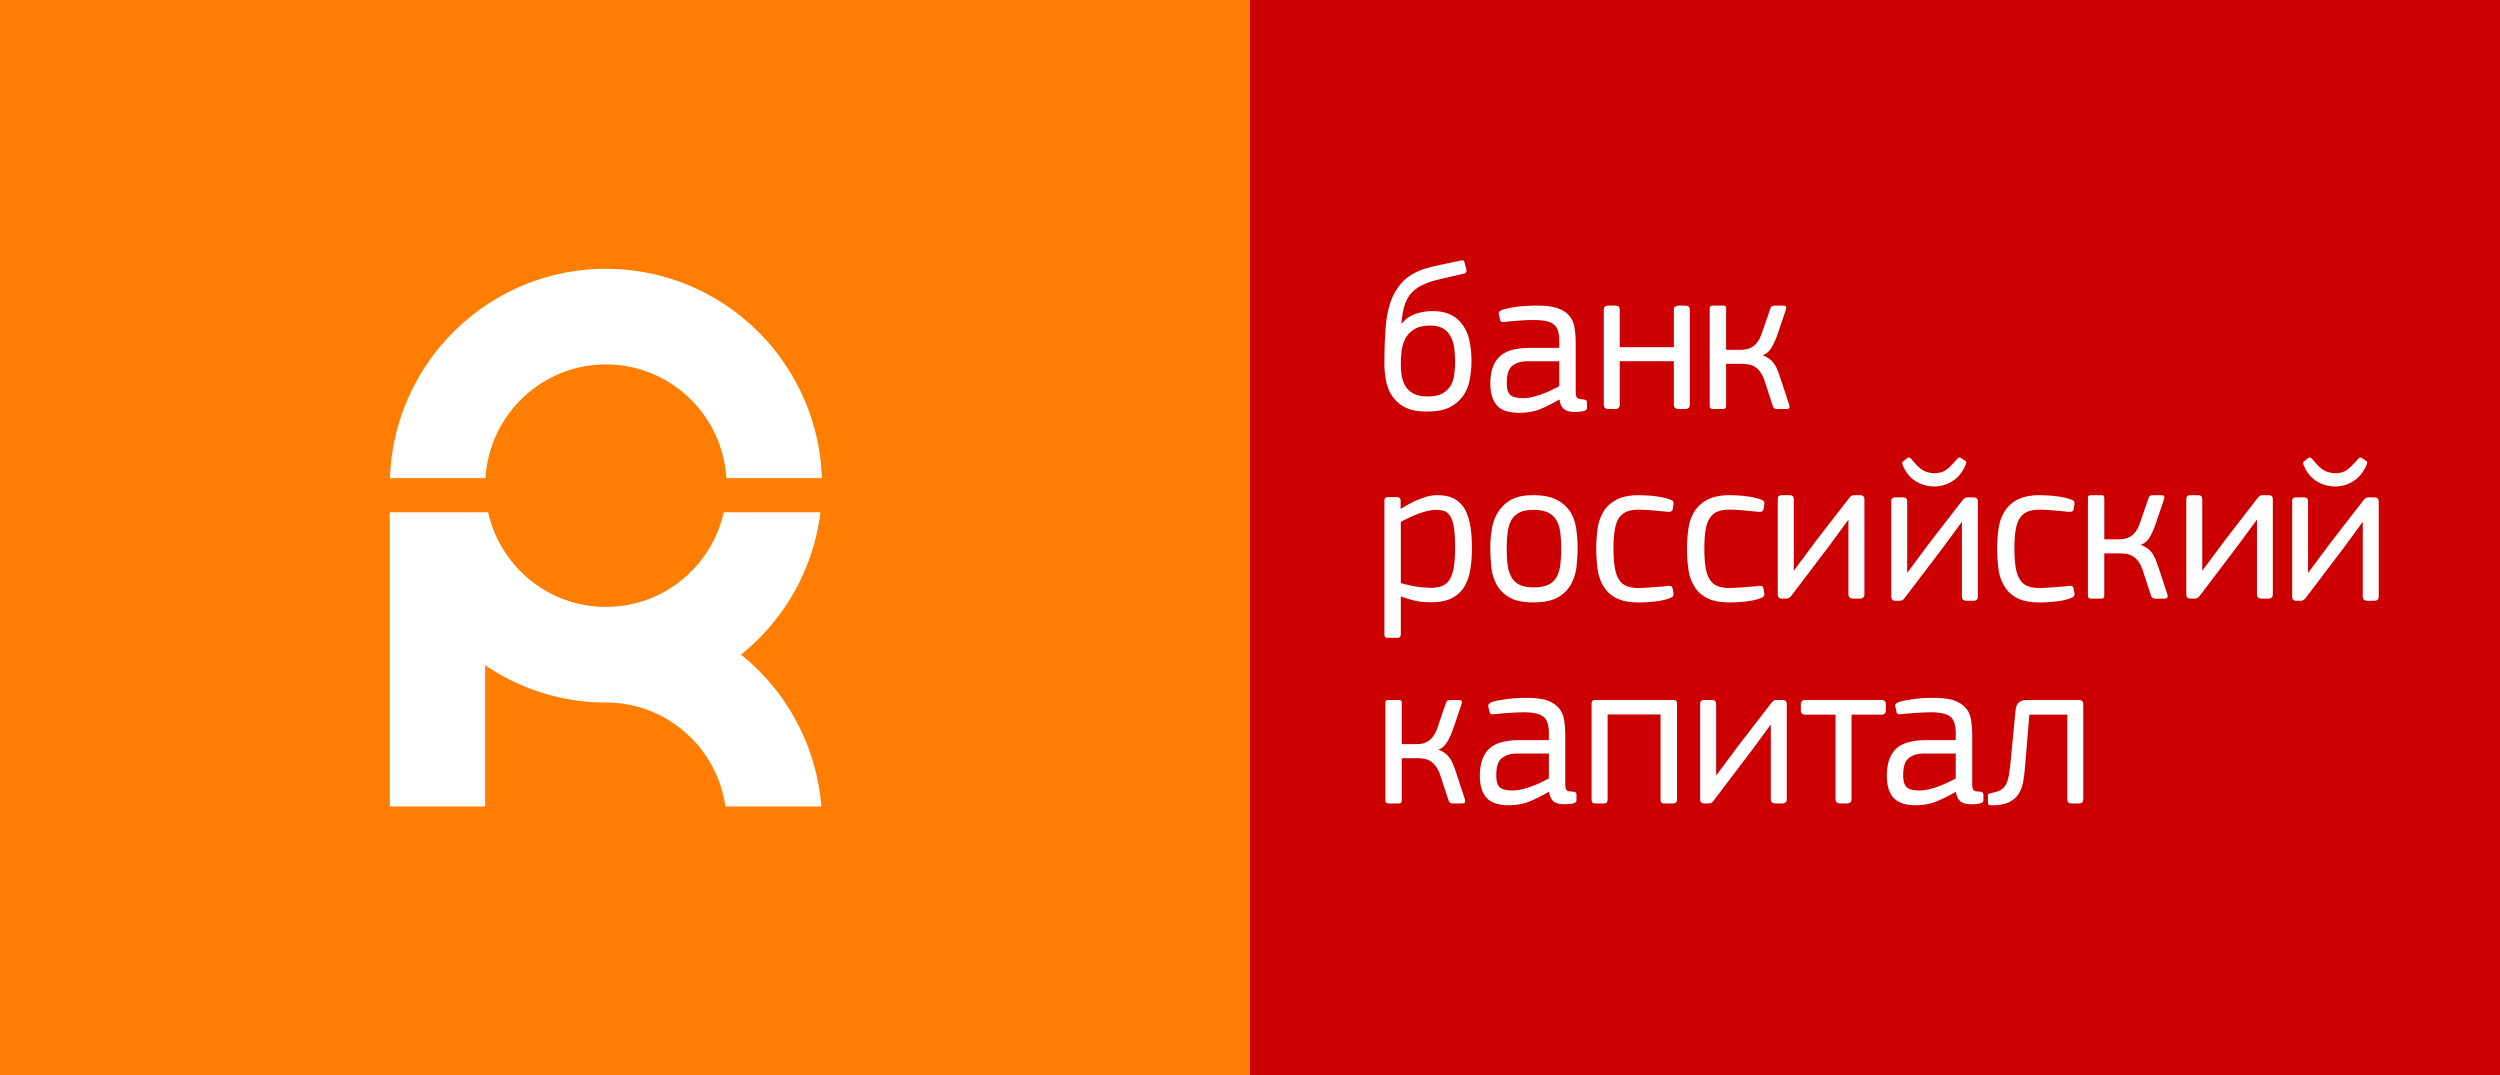 <svg xmlns="http://www.w3.org/2000/svg" width="186" height="80" viewBox="0 0 186 80">
    <rect x="0" y="0" width="186" height="80" fill="#333333" stroke="none"/>
    <g fill="none" fill-rule="evenodd">
        <path fill="#FF7D00" d="M0 80h93V0H0z"/>
        <path fill="#FFF" d="M45.081 27.114c-4.776 0-8.67 3.743-8.961 8.461h-7.107C29.307 26.923 36.387 20 45.081 20c8.697 0 15.775 6.923 16.07 15.575h-7.107c-.29-4.718-4.185-8.46-8.963-8.46zm10.051 21.592A16.123 16.123 0 0 1 61.11 60h-7.141c-.62-4.368-4.357-7.733-8.887-7.733a15.94 15.94 0 0 1-8.987-2.775V60H29V38.113H36.318c.9 4.027 4.478 7.04 8.763 7.04 4.286 0 7.863-3.013 8.765-7.04h7.194c-.524 4.28-2.722 8.027-5.908 10.593z"/>
        <path fill="#C00" d="M93 80h93V0H93z"/>
        <g fill="#FFF">
            <path d="M106.416 24.224c-.5 0-.888.085-1.178.265-.288.167-.501.387-.658.665a2.728 2.728 0 0 0-.29.9c-.043.334-.069.661-.069.97 0 .31.019.601.062.9.044.295.137.56.275.793.143.238.344.425.61.567.261.144.614.209 1.055.209.455 0 .809-.065 1.081-.214a1.63 1.63 0 0 0 .614-.577c.143-.228.239-.51.275-.82a7.462 7.462 0 0 0 0-1.973 2.365 2.365 0 0 0-.262-.866 1.554 1.554 0 0 0-.554-.598c-.243-.145-.563-.221-.96-.221m-3.417 2.8c0-.935.026-1.78.084-2.55.053-.766.181-1.446.39-2.047.209-.587.52-1.09.923-1.502.41-.412.963-.733 1.673-.952.416-.116.859-.221 1.345-.322.479-.1.898-.184 1.253-.262.096-.015.164-.025.202-.012.032.012.062.053.088.137l.123.488c.062.205.007.321-.174.364-.402.085-.76.171-1.066.24-.313.073-.602.143-.883.209a5.526 5.526 0 0 0-1.228.441 2.62 2.62 0 0 0-.79.626c-.203.258-.36.557-.46.916-.102.35-.17.768-.211 1.254 0 0 .022 0 .034.012.258-.324.592-.557.985-.702a3.89 3.89 0 0 1 1.324-.214c.539 0 .988.096 1.352.288.372.182.668.451.89.788.227.316.39.714.482 1.17.094.451.14.94.14 1.45 0 .44-.038.892-.119 1.346a3.08 3.08 0 0 1-.475 1.22c-.234.352-.569.642-.997.878-.433.218-1.01.331-1.72.331-.668 0-1.206-.103-1.614-.31a2.467 2.467 0 0 1-.964-.836 3.014 3.014 0 0 1-.468-1.159 6.775 6.775 0 0 1-.119-1.29M116.009 26.877h-2.328c-.484 0-.87.106-1.153.329-.285.224-.424.643-.424 1.276 0 .45.084.747.26.903.172.155.494.236.957.236.201 0 .416-.025.658-.08a6.094 6.094 0 0 0 1.425-.512c.221-.098.431-.198.605-.308v-1.844zm-.015 2.854c-.387.234-.823.462-1.307.67-.481.207-1.035.31-1.667.31-.773 0-1.322-.182-1.65-.55-.323-.373-.49-.915-.49-1.63 0-.89.227-1.558.683-1.993.448-.44 1.214-.655 2.26-.655h2.186v-.535c0-.584-.129-.988-.402-1.204-.267-.224-.752-.332-1.454-.332-.14 0-.308 0-.497.005a9.75 9.75 0 0 0-.574.032l-.597.051c-.207.01-.392.035-.556.057-.183.03-.287-.022-.317-.145l-.094-.412a.22.22 0 0 1 .019-.195.584.584 0 0 1 .228-.152c.164-.056.355-.098.57-.147.224-.04.456-.076.702-.105.237-.025.478-.037.72-.047.238-.012.449-.015.64-.015.633 0 1.134.062 1.515.204.373.133.663.321.862.57.198.243.323.532.374.883.052.351.086.727.086 1.154v3.48c0 .167.006.287.02.365.017.09.039.158.078.19a.25.25 0 0 0 .17.087c.07.02.171.037.301.052.178.007.266.074.266.196v.4a.27.27 0 0 1-.064.18c-.044.046-.125.083-.249.097a2.95 2.95 0 0 1-.561.052c-.373 0-.646-.066-.821-.203-.178-.14-.298-.373-.344-.715h-.036zM125.374 30.43h-.455c-.257 0-.385-.11-.385-.313v-3.245h-4.025v3.245c0 .204-.11.314-.343.314h-.49c-.236 0-.354-.11-.354-.314V23.07c0-.128.033-.216.09-.26.06-.047.144-.072.264-.072h.49c.114 0 .204.025.26.071.06.045.083.133.083.261v2.763h4.025V23.07c0-.128.038-.216.103-.26a.492.492 0 0 1 .282-.072h.455c.117 0 .202.025.264.071.051.045.084.133.084.261v7.046c0 .204-.122.314-.348.314M128.423 30.21c0 .145-.077.221-.222.221h-.756c-.16 0-.244-.076-.244-.22v-7.236c0-.093.02-.157.058-.186.04-.037.103-.05.186-.05h.756c.089 0 .14.013.178.05.03.029.044.093.044.186v3.05h1.061c.143 0 .282-.011.438-.043a1.277 1.277 0 0 0 .844-.555c.13-.176.237-.403.33-.687l.607-1.747c.033-.106.075-.175.122-.204a.381.381 0 0 1 .215-.05h.583c.145 0 .232.025.256.079.023.054.02.138-.019.253l-.575 1.698c-.146.43-.307.79-.482 1.085-.176.302-.397.489-.675.574.208.076.367.165.499.263.134.091.252.214.351.358.1.132.187.285.255.457.069.172.142.368.212.576l.665 2.018c.03.106.038.191.014.245-.02.057-.103.086-.255.086h-.646a.476.476 0 0 1-.209-.046c-.046-.03-.093-.101-.124-.206l-.6-1.831a2.438 2.438 0 0 0-.338-.685 1.373 1.373 0 0 0-.42-.387c-.15-.095-.31-.141-.475-.168a3.575 3.575 0 0 0-.513-.042h-1.121v3.144zM108.259 40.71c0-.597-.027-1.09-.089-1.445-.05-.364-.143-.644-.264-.842-.12-.2-.272-.337-.451-.402a2.179 2.179 0 0 0-.632-.086c-.193 0-.405.031-.652.086-.25.065-.493.144-.734.24a8.78 8.78 0 0 0-1.216.574v4.548c.443.124.845.213 1.216.27.365.048.717.078 1.053.078.339 0 .624-.055.851-.155a1.15 1.15 0 0 0 .536-.5 2.56 2.56 0 0 0 .293-.932c.062-.389.089-.862.089-1.434m1.252.05c0 .654-.048 1.229-.144 1.737-.093.503-.26.925-.497 1.269-.24.346-.555.599-.95.785-.394.177-.895.257-1.502.257-.296 0-.631-.019-1-.088-.366-.069-.759-.179-1.177-.344l-.02.013v2.771c0 .098-.02.179-.057.22-.036.052-.114.074-.23.074h-.662c-.116 0-.192-.016-.22-.061a.424.424 0 0 1-.052-.233v-9.903c0-.18.091-.272.272-.272h.661c.18 0 .273.093.273.272v.564l.047.03a8.73 8.73 0 0 1 1.118-.619c.243-.1.502-.189.767-.282.269-.069.534-.108.8-.108.493 0 .904.084 1.237.256.333.178.595.43.789.755.195.336.334.746.42 1.24.081.475.127 1.03.127 1.666M116.154 40.818c0-.483-.032-.911-.078-1.269-.056-.366-.158-.664-.31-.895a1.4 1.4 0 0 0-.632-.539c-.275-.12-.627-.178-1.057-.178-.407 0-.74.058-.994.178a1.44 1.44 0 0 0-.61.543c-.145.243-.242.54-.294.9a8.49 8.49 0 0 0-.077 1.26c0 .483.023.908.077 1.264.052.355.15.65.294.896.154.238.354.417.61.542.253.118.587.181.994.181.43 0 .782-.053 1.057-.174a1.38 1.38 0 0 0 .633-.527c.15-.238.253-.541.31-.899.045-.363.077-.787.077-1.283m1.217-.106c0 .467-.026.933-.076 1.424a3.63 3.63 0 0 1-.405 1.325 2.483 2.483 0 0 1-.983.98c-.445.257-1.056.378-1.835.378-.757 0-1.352-.12-1.783-.379a2.463 2.463 0 0 1-.954-.969 3.643 3.643 0 0 1-.386-1.328c-.043-.486-.07-.964-.07-1.43 0-.378.031-.789.096-1.25a3.5 3.5 0 0 1 .418-1.254 2.74 2.74 0 0 1 .957-.982c.423-.257.992-.385 1.722-.385.726 0 1.308.116 1.746.339a2.64 2.64 0 0 1 1.003.886c.231.365.373.78.448 1.244.066.466.102.935.102 1.401M124.334 44.457c-.301.138-.668.226-1.116.283-.449.054-.876.08-1.276.08-.698 0-1.251-.1-1.67-.314a2.305 2.305 0 0 1-.968-.874 3.287 3.287 0 0 1-.44-1.273 11.359 11.359 0 0 1-.105-1.563c0-.506.037-.996.105-1.472.066-.47.217-.891.44-1.262.224-.373.552-.665.967-.886.42-.218.973-.334 1.671-.334.154 0 .341.01.554.02.209.01.425.025.639.056.222.025.43.052.644.11.208.045.4.106.57.177.089.037.135.081.15.145a.558.558 0 0 1 .009.189l-.063.366c-.025.08-.075.135-.148.157a.615.615 0 0 1-.264.012c-.328-.034-.688-.064-1.088-.1a12.057 12.057 0 0 0-1.021-.057c-.362 0-.657.051-.9.15-.24.103-.436.262-.581.485-.14.216-.243.511-.305.877a8.04 8.04 0 0 0-.093 1.35c0 .58.03 1.06.093 1.432.062.382.166.683.316.912.147.228.345.398.587.483.24.095.534.145.883.145.13 0 .287-.01.469-.022.184-.008.376-.022.566-.033.199-.024.4-.036.599-.048.198-.018.378-.035.537-.06a.591.591 0 0 1 .227.018c.058.024.098.084.123.189l.063.336c.033.145-.029.254-.174.326M131.093 44.457c-.299.138-.668.226-1.117.283-.446.054-.877.08-1.276.08-.7 0-1.25-.1-1.67-.314-.414-.21-.743-.498-.967-.874a3.209 3.209 0 0 1-.443-1.273 10.72 10.72 0 0 1 0-3.036 3.25 3.25 0 0 1 .443-1.261c.224-.373.553-.665.967-.886.42-.218.97-.334 1.67-.334.16 0 .346.01.56.02.206.01.419.025.635.056.214.025.43.052.644.11.206.045.4.106.57.177.082.037.134.081.147.145a.336.336 0 0 1 .006.189l-.06.366c-.022.08-.067.135-.15.157a.604.604 0 0 1-.265.012c-.32-.034-.69-.064-1.081-.1a11.982 11.982 0 0 0-1.025-.057c-.355 0-.654.051-.904.15-.24.103-.43.262-.57.485-.144.216-.25.511-.311.877-.061.358-.092.818-.092 1.35 0 .58.03 1.06.092 1.432.061.382.167.683.317.912.147.228.342.398.584.483.249.095.539.145.884.145.128 0 .284-.01.47-.022.185-.008.379-.022.568-.033.195-.024.395-.036.597-.048.201-.018.372-.035.539-.06a.616.616 0 0 1 .231.018c.058.024.094.084.117.189l.06.336c.034.145-.032.254-.17.326M132.266 37.173c0-.13.025-.218.073-.262.046-.045.13-.069.244-.069h.524c.13 0 .217.024.269.069.052.044.082.133.082.262v5.292l1.69-2.276 2.41-3.11a1.43 1.43 0 0 1 .16-.168c.052-.045.134-.069.268-.069h.394c.224 0 .332.103.332.304v7.063c0 .222-.113.327-.35.327h-.469c-.244 0-.37-.105-.37-.327v-5.551l-1.407 1.924-2.818 3.713a.695.695 0 0 1-.176.174.49.49 0 0 1-.27.067h-.269c-.208 0-.317-.105-.317-.327v-7.036zM143.918 36.193c-.454 0-.887-.107-1.302-.34-.419-.229-.752-.602-.992-1.105-.027-.042-.046-.108-.082-.204-.029-.086-.021-.16.036-.206l.331-.258c.053-.046.1-.054.143-.036.04.017.082.041.128.08.154.185.3.347.425.482a2.6 2.6 0 0 0 .397.338c.141.091.282.155.437.194.152.047.322.066.517.066.188 0 .348-.027.486-.073.138-.042.266-.113.391-.204.121-.088.242-.201.366-.336.134-.128.27-.282.435-.466.092-.091.182-.106.272-.045l.328.223c.063.045.075.111.039.206-.039.097-.066.16-.088.207-.242.506-.569.879-.986 1.121a2.527 2.527 0 0 1-1.28.356zm-3.21 1.145c0-.13.021-.22.068-.264.047-.044.13-.068.25-.068h.516c.13 0 .219.024.27.068.052.045.083.133.083.264v5.29l1.689-2.275 2.409-3.11c.055-.065.107-.124.162-.169.052-.044.142-.068.262-.068h.404c.218 0 .333.103.333.305v7.062c0 .222-.122.327-.349.327h-.479c-.239 0-.36-.105-.36-.327v-5.551l-1.412 1.924-2.824 3.713a.604.604 0 0 1-.166.174.513.513 0 0 1-.275.067h-.263c-.218 0-.317-.105-.317-.327v-7.035zM154.163 44.457c-.294.138-.667.226-1.116.283-.449.054-.87.08-1.271.08-.7 0-1.26-.1-1.679-.314a2.267 2.267 0 0 1-.96-.874 3.257 3.257 0 0 1-.446-1.273 11.735 11.735 0 0 1-.103-1.563c0-.506.037-.996.103-1.472.07-.47.217-.891.446-1.262a2.39 2.39 0 0 1 .96-.886c.42-.218.98-.334 1.679-.334.15 0 .341.01.55.02.21.01.424.025.64.056.22.025.43.052.644.11.21.045.395.106.569.177.084.037.136.081.152.145a.37.37 0 0 1 .003.189l-.063.366c-.012.08-.072.135-.149.157a.582.582 0 0 1-.26.012c-.327-.034-.688-.064-1.088-.1a11.984 11.984 0 0 0-1.02-.057c-.359 0-.657.051-.903.15-.242.103-.43.262-.579.485-.138.216-.244.511-.306.877-.06.358-.094.818-.094 1.35 0 .58.034 1.06.094 1.432.062.382.172.683.317.912.15.228.34.398.583.483.242.095.54.145.889.145.128 0 .285-.01.466-.022.186-.008.377-.022.575-.033.198-.024.39-.036.594-.048a8.9 8.9 0 0 0 .536-.06.616.616 0 0 1 .231.018c.057.024.102.084.114.189l.063.336c.037.145-.02.254-.17.326M156.56 44.313c0 .15-.08.223-.23.223h-.75c-.161 0-.238-.073-.238-.223V37.08c0-.097.013-.154.056-.19.032-.033.099-.048.181-.048h.752c.09 0 .15.015.179.047.033.037.05.1.05.191v3.048h1.06c.134 0 .282-.01.43-.039.154-.032.306-.083.447-.167.142-.085.277-.218.41-.39.123-.172.232-.405.33-.694l.601-1.74c.031-.109.073-.172.126-.209a.365.365 0 0 1 .197-.047h.594c.145 0 .233.024.262.084.023.051.016.132-.024.252l-.575 1.691a5.86 5.86 0 0 1-.474 1.093c-.178.289-.405.49-.682.566.204.082.367.172.504.263.13.106.246.216.351.349.094.14.177.301.25.47.067.178.14.364.216.575l.665 2.015c.024.1.033.19.009.243-.018.06-.102.093-.252.093h-.642a.48.48 0 0 1-.209-.05c-.056-.033-.098-.096-.127-.207l-.602-1.832c-.095-.282-.206-.517-.34-.686a1.421 1.421 0 0 0-.423-.386 1.319 1.319 0 0 0-.471-.167 4.036 4.036 0 0 0-.507-.034h-1.125v3.139zM162.659 37.173c0-.13.027-.218.072-.262.05-.045.13-.069.251-.069h.517c.13 0 .218.024.268.069.055.044.08.133.08.262v5.292l1.694-2.276 2.406-3.11a1.17 1.17 0 0 1 .161-.168c.049-.045.142-.069.27-.069h.397c.223 0 .323.103.323.304v7.063c0 .222-.107.327-.34.327h-.477c-.244 0-.362-.105-.362-.327v-5.551l-1.417 1.924-2.814 3.713a.623.623 0 0 1-.173.174.494.494 0 0 1-.27.067h-.263c-.218 0-.323-.105-.323-.327v-7.036zM173.75 36.193a2.63 2.63 0 0 1-1.306-.34c-.42-.229-.752-.602-.987-1.105a.946.946 0 0 1-.081-.204c-.03-.086-.025-.16.026-.206l.335-.258c.054-.046.102-.054.143-.036.04.017.08.041.127.08.154.185.3.347.426.482.123.127.26.25.399.338.135.091.28.155.432.194.156.047.326.066.52.066.182 0 .346-.027.489-.073.134-.042.263-.113.39-.204.111-.088.241-.201.366-.336.129-.128.271-.282.431-.466.088-.091.181-.106.271-.045l.325.223c.066.045.077.111.047.206-.04.097-.069.16-.088.207-.245.506-.572.879-.986 1.121a2.536 2.536 0 0 1-1.279.356zm-3.212 1.145c0-.13.02-.22.068-.264.041-.044.127-.068.244-.068h.526c.127 0 .215.024.266.068.05.045.076.133.076.264v5.29l1.697-2.275 2.408-3.11a1.3 1.3 0 0 1 .156-.169c.055-.044.143-.068.27-.068h.395c.221 0 .334.103.334.305v7.062c0 .222-.113.327-.35.327h-.475c-.242 0-.363-.105-.363-.327v-5.551l-1.405 1.924-2.822 3.713a.556.556 0 0 1-.175.174.497.497 0 0 1-.268.067h-.27c-.208 0-.312-.105-.312-.327v-7.035zM104.292 59.553c0 .145-.071.223-.226.223h-.752c-.163 0-.243-.078-.243-.223v-7.24c0-.089.023-.156.056-.191.035-.026.1-.042.187-.042h.752c.088 0 .145.022.18.042.031.035.046.102.046.196v3.044h1.064c.13 0 .279-.013.435-.03.153-.03.295-.097.44-.172.143-.087.28-.21.403-.389.132-.18.24-.403.333-.688l.599-1.75c.038-.1.08-.176.133-.211a.528.528 0 0 1 .206-.042h.584c.151 0 .235.035.26.077.03.058.019.147-.02.257l-.575 1.698c-.148.427-.305.796-.482 1.085-.177.297-.396.49-.671.577.198.066.365.157.494.26.139.097.254.21.354.353.1.133.184.29.25.462.07.168.142.365.219.577l.664 2.023c.026.1.035.18.01.242-.018.058-.107.085-.248.085h-.654a.365.365 0 0 1-.202-.049c-.056-.036-.095-.1-.13-.21l-.599-1.83a2.4 2.4 0 0 0-.343-.686 1.47 1.47 0 0 0-.416-.39 1.541 1.541 0 0 0-.475-.165 4.356 4.356 0 0 0-.511-.038h-1.122v3.145zM115.236 56.063h-2.332c-.489 0-.866.103-1.156.334-.283.214-.424.642-.424 1.276 0 .44.083.74.262.9.173.16.49.239.955.239.203 0 .425-.032.659-.078a6.6 6.6 0 0 0 .72-.214c.244-.095.477-.187.704-.294.222-.109.428-.216.612-.313v-1.85zm-.017 2.86c-.393.223-.827.453-1.307.658-.48.215-1.039.327-1.671.327-.767 0-1.322-.195-1.648-.561-.325-.368-.492-.913-.492-1.624 0-.896.228-1.56.686-2.006.45-.434 1.204-.65 2.262-.65h2.187v-.538c0-.582-.133-.981-.405-1.205-.27-.216-.757-.33-1.452-.33-.145 0-.31.012-.497.012-.185.004-.376.022-.578.031-.199.016-.4.03-.6.047-.2.019-.385.032-.557.054-.175.032-.285-.012-.315-.145l-.098-.405c-.016-.074-.011-.14.025-.191a.665.665 0 0 1 .23-.162c.158-.05.35-.096.572-.14.223-.037.455-.07.697-.106.242-.02.481-.044.725-.056.23-.008.444-.008.637-.008.63 0 1.135.064 1.512.196.38.145.666.337.86.578.199.235.327.532.381.883.053.349.082.734.082 1.154v3.49c0 .151.007.274.024.363a.385.385 0 0 0 .079.19c.033.046.088.068.166.09.07.01.17.02.293.031.186.012.274.079.274.215v.384a.27.27 0 0 1-.06.185c-.048.048-.13.085-.255.103a3.037 3.037 0 0 1-.554.049c-.378 0-.647-.067-.824-.2-.18-.145-.293-.377-.346-.714h-.033zM124.475 59.776h-.67c-.179 0-.26-.095-.26-.277v-6.341h-3.94v6.341c0 .182-.09.277-.273.277h-.643c-.185 0-.273-.095-.273-.277v-7.15c0-.183.088-.269.273-.269h5.806c.098 0 .165.021.203.051.044.04.072.114.072.239v7.129c0 .182-.098.277-.295.277M126.489 52.414c0-.132.025-.212.073-.263.046-.05.13-.071.248-.071h.52c.128 0 .215.021.272.07.048.052.08.132.08.264v5.287l1.692-2.274 2.404-3.114c.054-.057.111-.11.157-.162.054-.05.146-.071.274-.071h.394c.218 0 .335.1.335.3v7.077c0 .212-.117.32-.349.32h-.472c-.246 0-.369-.108-.369-.32v-5.556l-1.409 1.919-2.82 3.713a.685.685 0 0 1-.174.18.5.5 0 0 1-.27.063h-.265c-.213 0-.321-.107-.321-.319v-7.043zM140.225 53.094c-.043.054-.142.076-.292.076h-2.18v6.287c0 .212-.12.32-.352.32h-.457c-.258 0-.38-.108-.38-.32V53.17h-2.202c-.148 0-.248-.022-.298-.076-.057-.057-.082-.133-.082-.26v-.437c0-.212.119-.317.36-.317h5.612c.137 0 .228.035.27.077a.337.337 0 0 1 .08.24v.436c0 .128-.026.204-.08.261M145.507 56.063h-2.331c-.481 0-.866.103-1.152.334-.285.214-.428.642-.428 1.276 0 .44.09.74.264.9.174.16.494.239.961.239.196 0 .413-.032.652-.078.237-.054.481-.129.719-.214.242-.095.482-.187.705-.294.227-.109.434-.216.61-.313v-1.85zm-.011 2.86a12.36 12.36 0 0 1-1.308.658c-.481.215-1.042.327-1.672.327-.771 0-1.318-.195-1.646-.561-.33-.368-.489-.913-.489-1.624 0-.896.225-1.56.679-2.006.454-.434 1.211-.65 2.262-.65h2.185v-.538c0-.582-.133-.981-.402-1.205-.264-.216-.753-.33-1.445-.33-.15 0-.316.012-.504.012-.181.004-.373.022-.577.031l-.602.047c-.199.019-.384.032-.55.054-.183.032-.287-.012-.317-.145l-.093-.405c-.024-.074-.017-.14.02-.191a.56.56 0 0 1 .224-.162c.165-.05.352-.096.575-.14.219-.037.452-.07.695-.106.241-.02.486-.044.72-.056.241-.008.456-.008.64-.008.634 0 1.134.064 1.52.196.373.145.664.337.858.578.203.235.328.532.378.883.056.349.085.734.085 1.154v3.49c0 .151.01.274.02.363a.538.538 0 0 0 .078.19c.04.046.097.068.16.09.082.01.184.02.313.031.174.012.261.079.261.215v.384c0 .082-.013.137-.062.185-.038.048-.122.085-.251.103a2.986 2.986 0 0 1-.555.049c-.375 0-.648-.067-.828-.2-.172-.145-.293-.377-.344-.714h-.028zM154.624 52.08c.121 0 .212.021.28.07.058.052.092.132.092.265v7.042c0 .212-.11.32-.332.32h-.523c-.225 0-.333-.108-.333-.32V53.17h-2.822l-.332 3.952c-.028.39-.084.749-.139 1.08a2.42 2.42 0 0 1-.343.879c-.164.252-.395.45-.695.6-.298.142-.71.227-1.226.233-.147 0-.244-.016-.293-.055-.033-.036-.056-.1-.056-.197v-.43c0-.085.01-.127.037-.151a.48.48 0 0 1 .17-.067c.26-.051.483-.118.653-.188.17-.091.318-.21.419-.364.112-.16.188-.373.25-.65.054-.27.105-.623.152-1.07l.37-3.88c.037-.307.132-.504.276-.616.143-.114.369-.165.645-.165h3.75z"/>
        </g>
    </g>
</svg>
